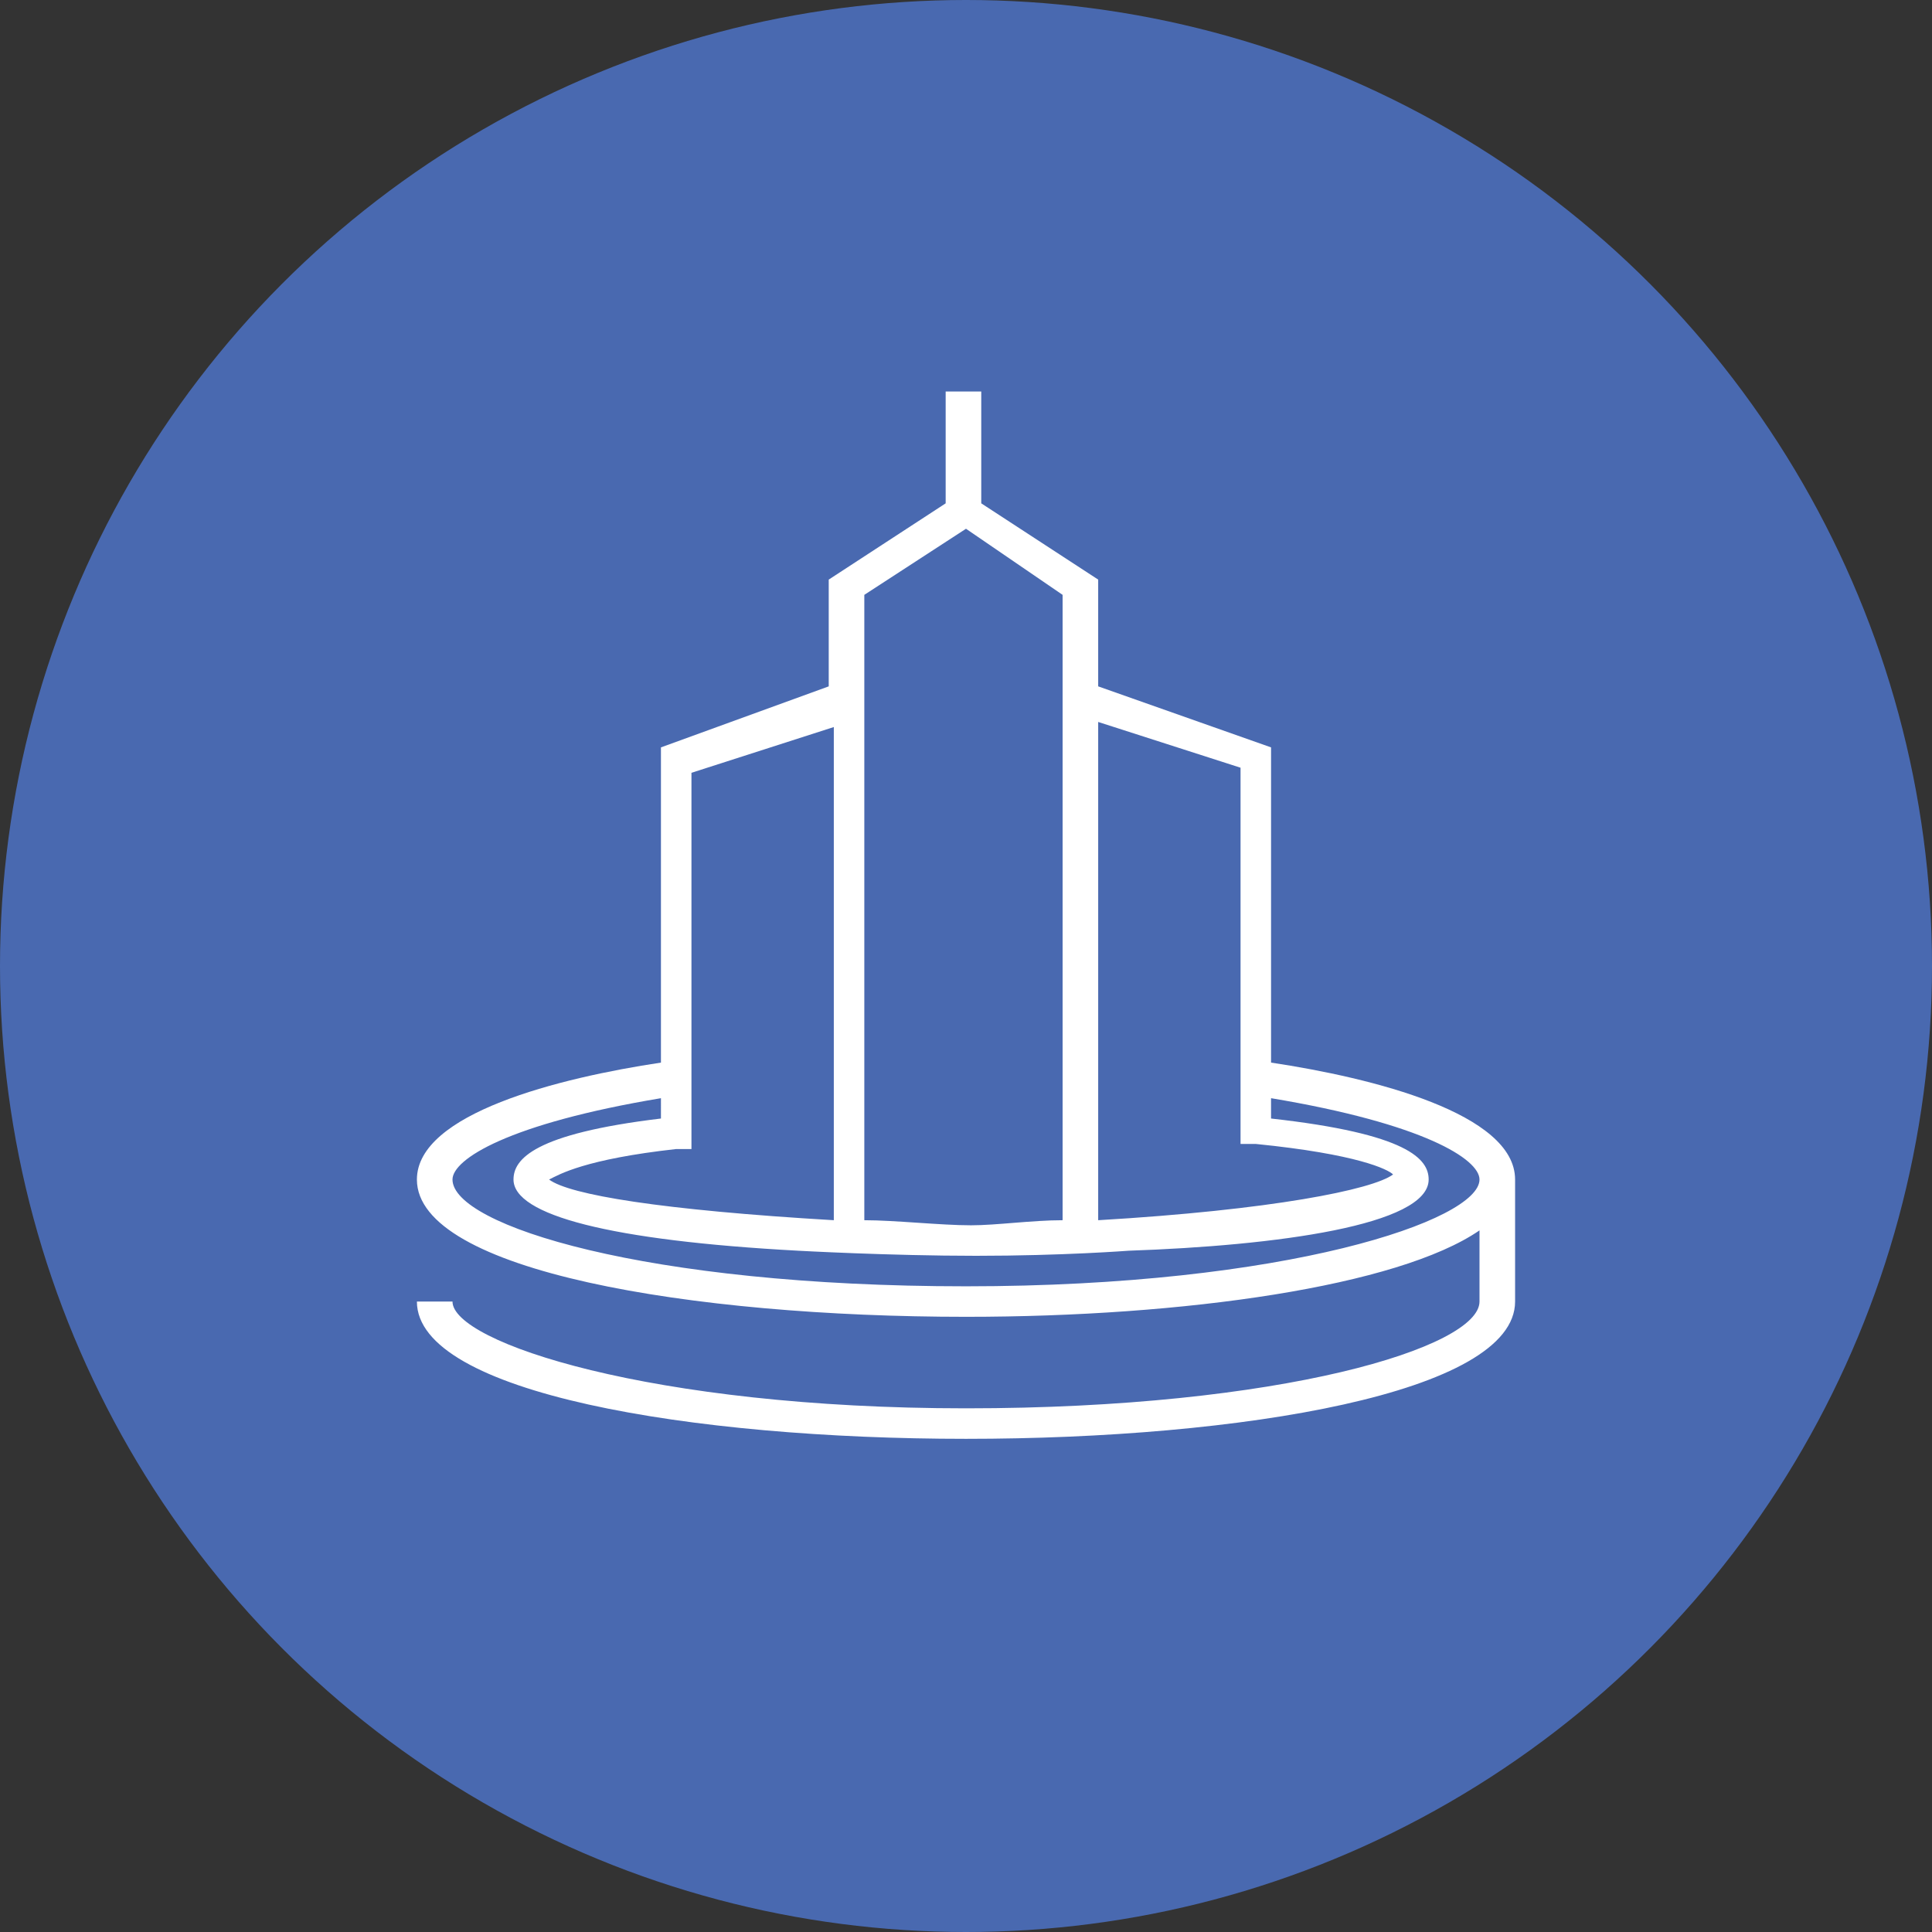 <?xml version="1.0" encoding="utf-8"?>
<!-- Generator: Adobe Illustrator 19.1.0, SVG Export Plug-In . SVG Version: 6.00 Build 0)  -->
<svg version="1.1" id="Capa_1" xmlns="http://www.w3.org/2000/svg" xmlns:xlink="http://www.w3.org/1999/xlink" x="0px" y="0px"
	 viewBox="0 0 38 38" enable-background="new 0 0 38 38" xml:space="preserve">
<rect x="0" y="0" width="38" height="38" fill="#333333" stroke="none"/>
<g>
	<ellipse fill="#4969B0" cx="19" cy="19" rx="19" ry="19"/>
	<path fill="#FFFFFF" d="M25,20.9v-6.2l-3.4-1.2v-2.1l-2.3-1.5V7.7h-0.7v2.2l-2.3,1.5v2.1L13,14.7v6.2c-2,0.3-4.8,1-4.8,2.3
		c0,1.8,5.4,2.7,10.8,2.7c4.3,0,8.5-0.6,10.1-1.7v1.4c0,0.9-3.9,2.1-10.1,2.1S8.9,26.4,8.9,25.6H8.2c0,1.8,5.4,2.7,10.8,2.7
		c5.4,0,10.8-0.9,10.8-2.7v-2.4C29.8,21.9,27,21.2,25,20.9 M21.6,14.2l2.8,0.9v7.4l0.3,0c2,0.2,2.6,0.5,2.7,0.6
		C27,23.4,25,23.8,21.6,24L21.6,14.2L21.6,14.2z M19,10.4l1.9,1.3v12.3c-0.6,0-1.3,0.1-1.8,0.1c-0.6,0-1.5-0.1-2.1-0.1V11.7L19,10.4
		z M13.3,22.6l0.3,0v-7.4l2.8-0.9V24c-3.4-0.2-5.2-0.5-5.6-0.8C11,23.1,11.5,22.8,13.3,22.6 M19,25.3c-6.3,0-10.1-1.2-10.1-2.1
		c0-0.4,1.1-1.1,4.1-1.6V22c-2.5,0.3-2.9,0.8-2.9,1.2c0,0.7,1.9,1.2,5.6,1.4l0,0c0,0,1.8,0.1,3.5,0.1c1.7,0,3-0.1,3-0.1v0
		c2.9-0.1,5.9-0.5,5.9-1.4c0-0.4-0.4-0.9-3.1-1.2v-0.4c3,0.5,4.1,1.2,4.1,1.6C29.1,24,25.3,25.3,19,25.3"/>
</g>
</svg>
